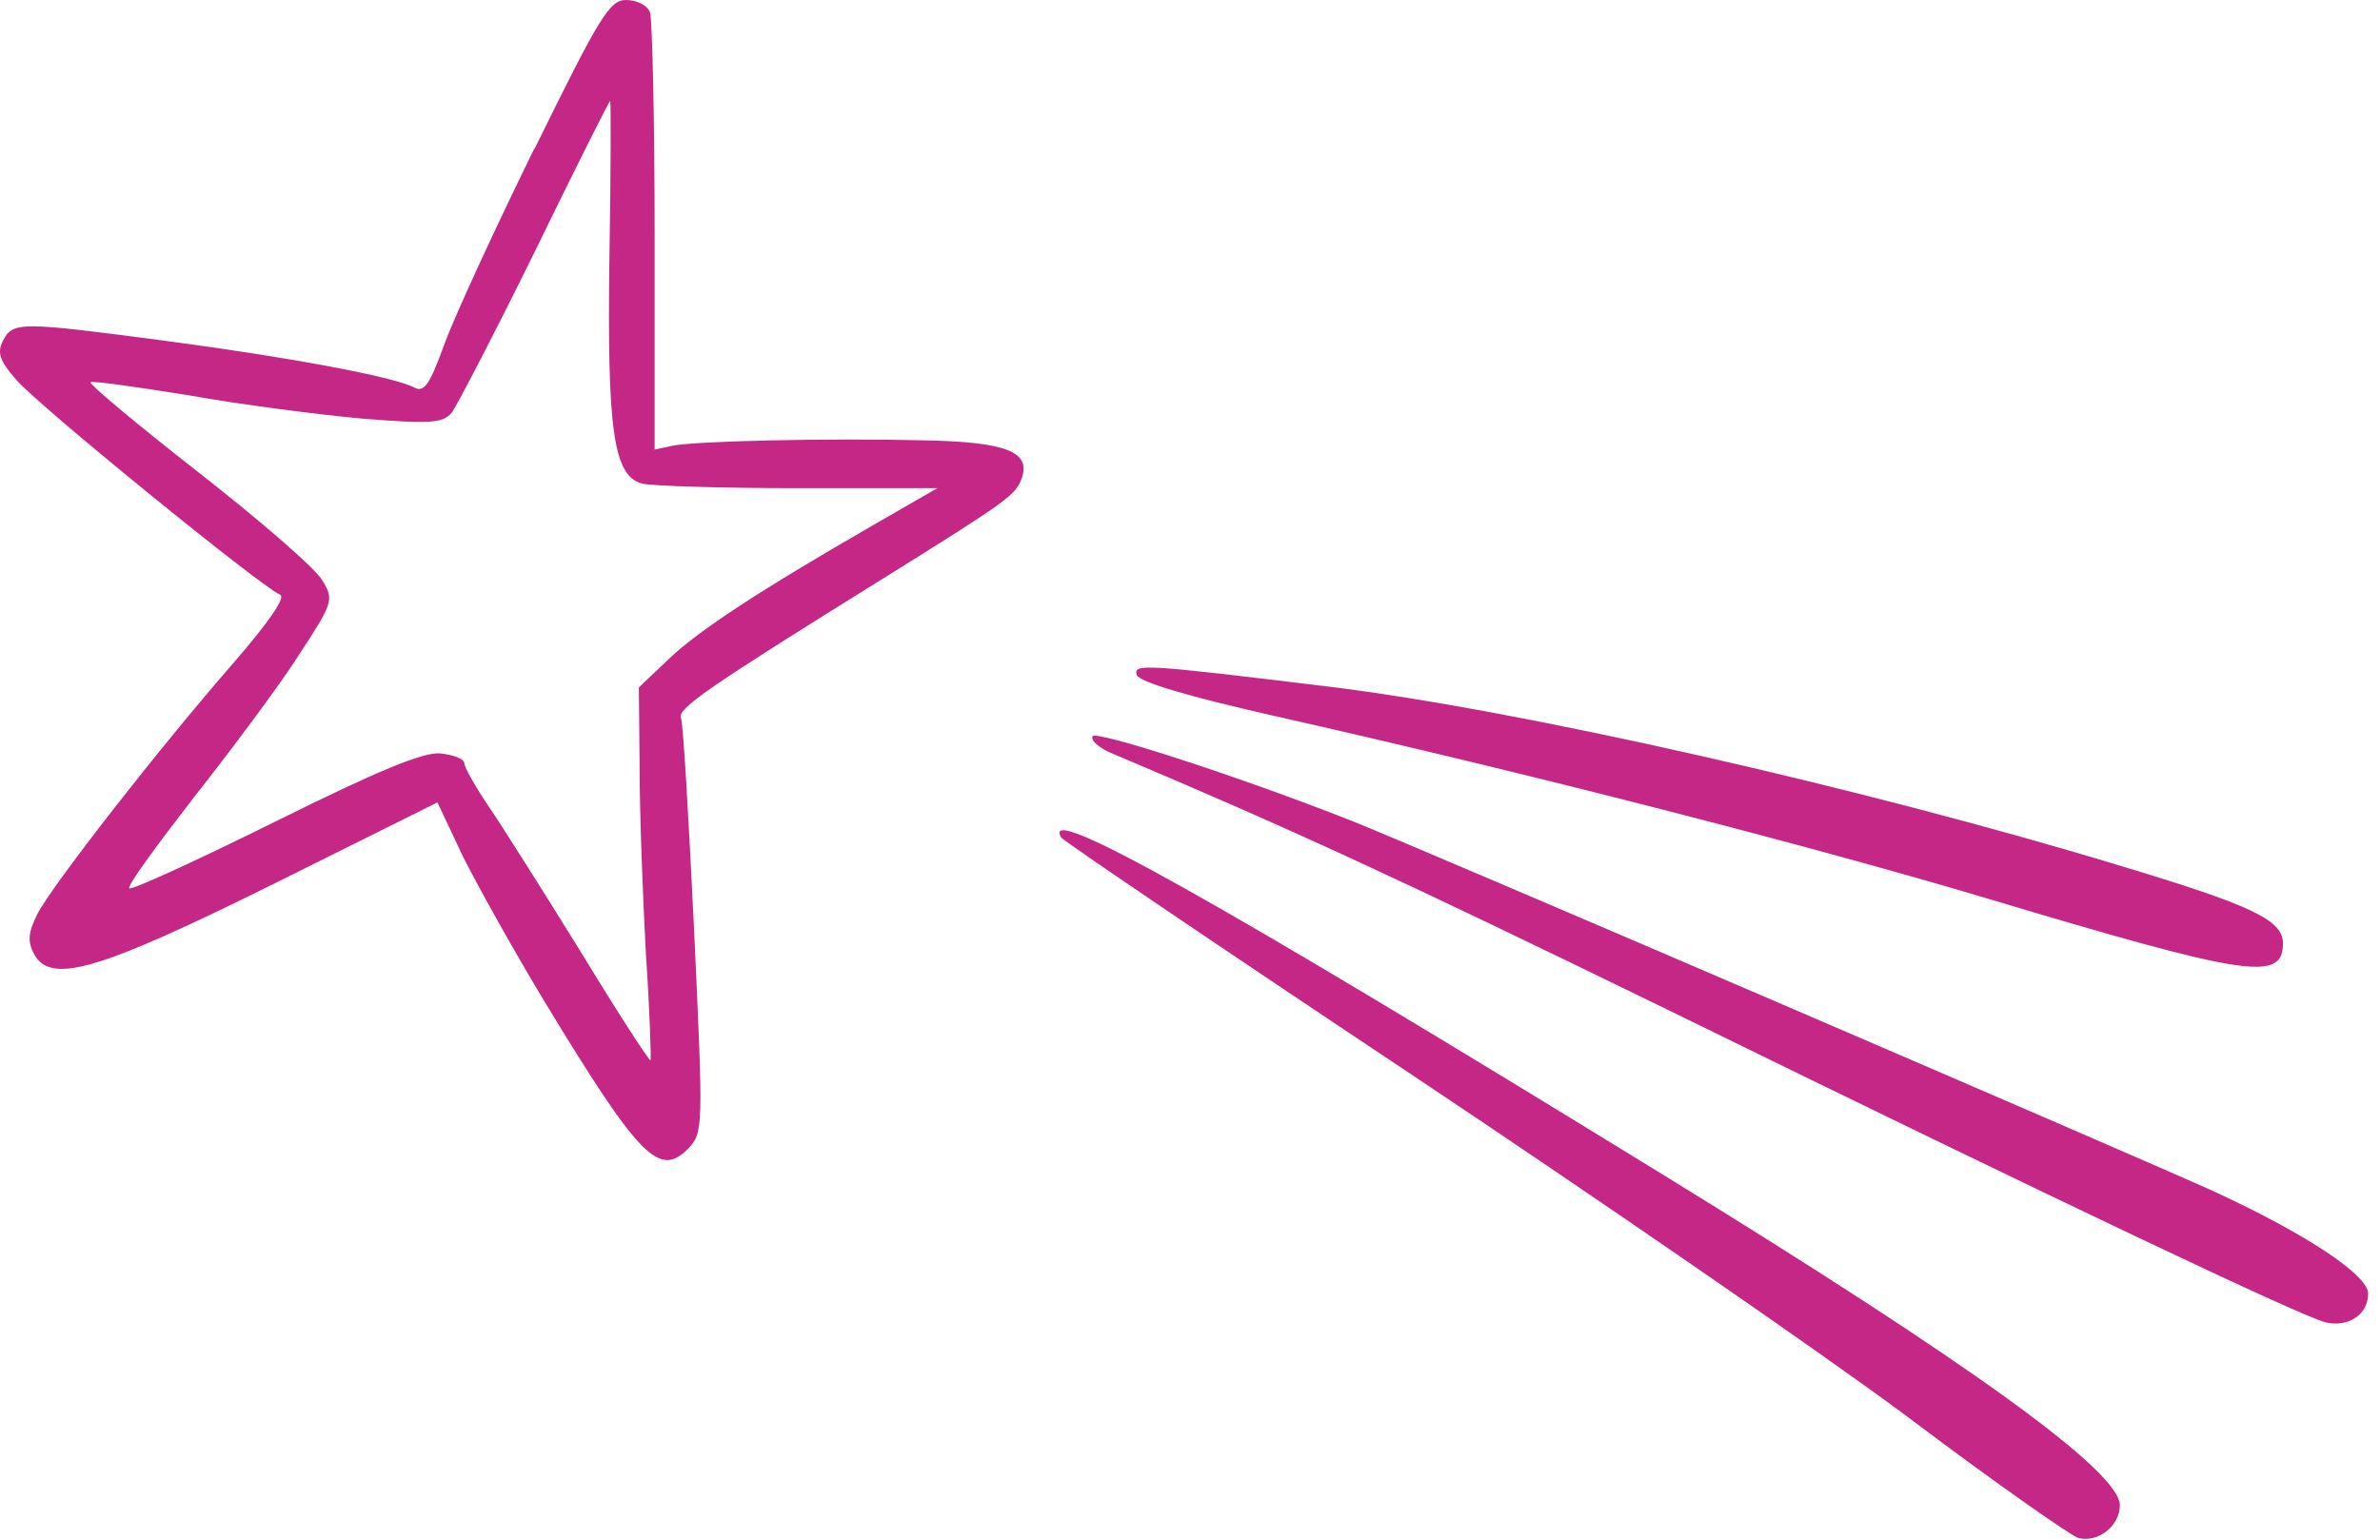 <svg width="190" height="123" viewBox="0 0 190 123" fill="none" xmlns="http://www.w3.org/2000/svg">
<path fill-rule="evenodd" clip-rule="evenodd" d="M42.652 11.87C39.432 18.43 36.152 25.55 35.412 27.66C34.302 30.69 33.862 31.37 33.062 30.94C31.392 30.07 23.092 28.53 13.312 27.23C1.612 25.68 1.052 25.68 0.252 27.17C-0.248 28.16 -0.058 28.78 1.302 30.33C2.972 32.31 20.922 46.92 22.352 47.48C22.852 47.67 21.482 49.65 18.642 52.93C12.702 59.74 4.152 70.7 2.982 72.99C2.242 74.48 2.182 75.16 2.732 76.21C4.092 78.62 7.872 77.51 21.982 70.51L34.922 64.07L36.962 68.4C38.142 70.75 41.112 76.08 43.582 80.16C51.072 92.48 52.622 94.03 54.912 91.74C56.152 90.44 56.152 90.25 55.412 74.28C54.982 65.37 54.542 57.75 54.362 57.32C54.052 56.58 56.592 54.84 70.522 46.18C80.362 40.05 81.042 39.56 81.542 38.26C82.342 36.09 80.432 35.29 73.742 35.16C66.062 34.97 55.542 35.22 53.682 35.59L52.262 35.9V18.94C52.262 9.59 52.072 1.54 51.892 0.99C51.702 0.43 50.842 0 49.972 0C48.672 0 47.872 1.3 42.672 11.89L42.652 11.87ZM48.652 20.53C48.462 34.33 48.962 37.99 51.252 38.61C51.932 38.8 57.562 38.98 63.692 38.98H74.832L69.882 41.83C60.532 47.22 55.832 50.31 53.412 52.6L51.002 54.89L51.062 61.33C51.062 64.86 51.312 71.54 51.562 76.13C51.872 80.71 51.992 84.55 51.932 84.67C51.872 84.79 49.332 80.89 46.362 76C43.332 71.11 40.052 65.91 38.992 64.36C37.942 62.81 37.072 61.26 37.072 60.96C37.072 60.59 36.202 60.28 35.152 60.16C33.792 60.04 30.202 61.52 21.962 65.61C15.712 68.71 10.452 71.12 10.322 70.93C10.132 70.74 12.492 67.53 15.462 63.69C18.492 59.85 22.272 54.78 23.822 52.36C26.612 48.09 26.672 47.9 25.742 46.36C25.242 45.43 20.792 41.59 15.902 37.76C11.012 33.93 7.112 30.7 7.232 30.52C7.422 30.4 10.882 30.89 15.092 31.57C19.242 32.31 25.492 33.12 28.962 33.43C34.412 33.86 35.342 33.8 36.082 32.93C36.512 32.31 39.552 26.49 42.772 19.93C45.932 13.43 48.652 8.04 48.712 8.04C48.772 8.04 48.772 13.67 48.652 20.54V20.53Z" fill="#C42785"/>
<path fill-rule="evenodd" clip-rule="evenodd" d="M90.753 53.9C90.943 54.46 94.963 55.63 101.523 57.12C122.383 61.82 144.483 67.52 158.603 71.73C179.463 77.98 182.253 78.42 182.253 75.32C182.253 73.46 179.773 72.29 169.063 69.07C148.633 62.88 121.333 56.69 106.103 54.83C91.303 53.03 90.443 52.97 90.753 53.9Z" fill="#C42785"/>
<path fill-rule="evenodd" clip-rule="evenodd" d="M87.223 58.789C87.033 59.099 87.783 59.779 88.893 60.209C103.253 66.279 111.423 70.049 133.033 80.579C164.483 95.989 183.673 105.089 185.653 105.589C187.453 106.019 189.053 104.969 189.053 103.299C189.053 101.809 184.103 98.529 176.733 95.129C171.163 92.589 113.653 67.829 107.893 65.539C99.103 62.069 87.523 58.299 87.213 58.789H87.223Z" fill="#C42785"/>
<path fill-rule="evenodd" clip-rule="evenodd" d="M84.742 66.9C84.992 67.21 97.492 75.69 112.472 85.66C127.512 95.69 145.402 108.01 152.212 113.08C159.022 118.22 165.212 122.55 165.892 122.8C167.442 123.23 169.232 121.87 169.232 120.2C169.232 117.48 157.282 108.87 132.712 93.77C96.872 71.73 82.942 63.93 84.732 66.9H84.742Z" fill="#C42785"/>
</svg>

